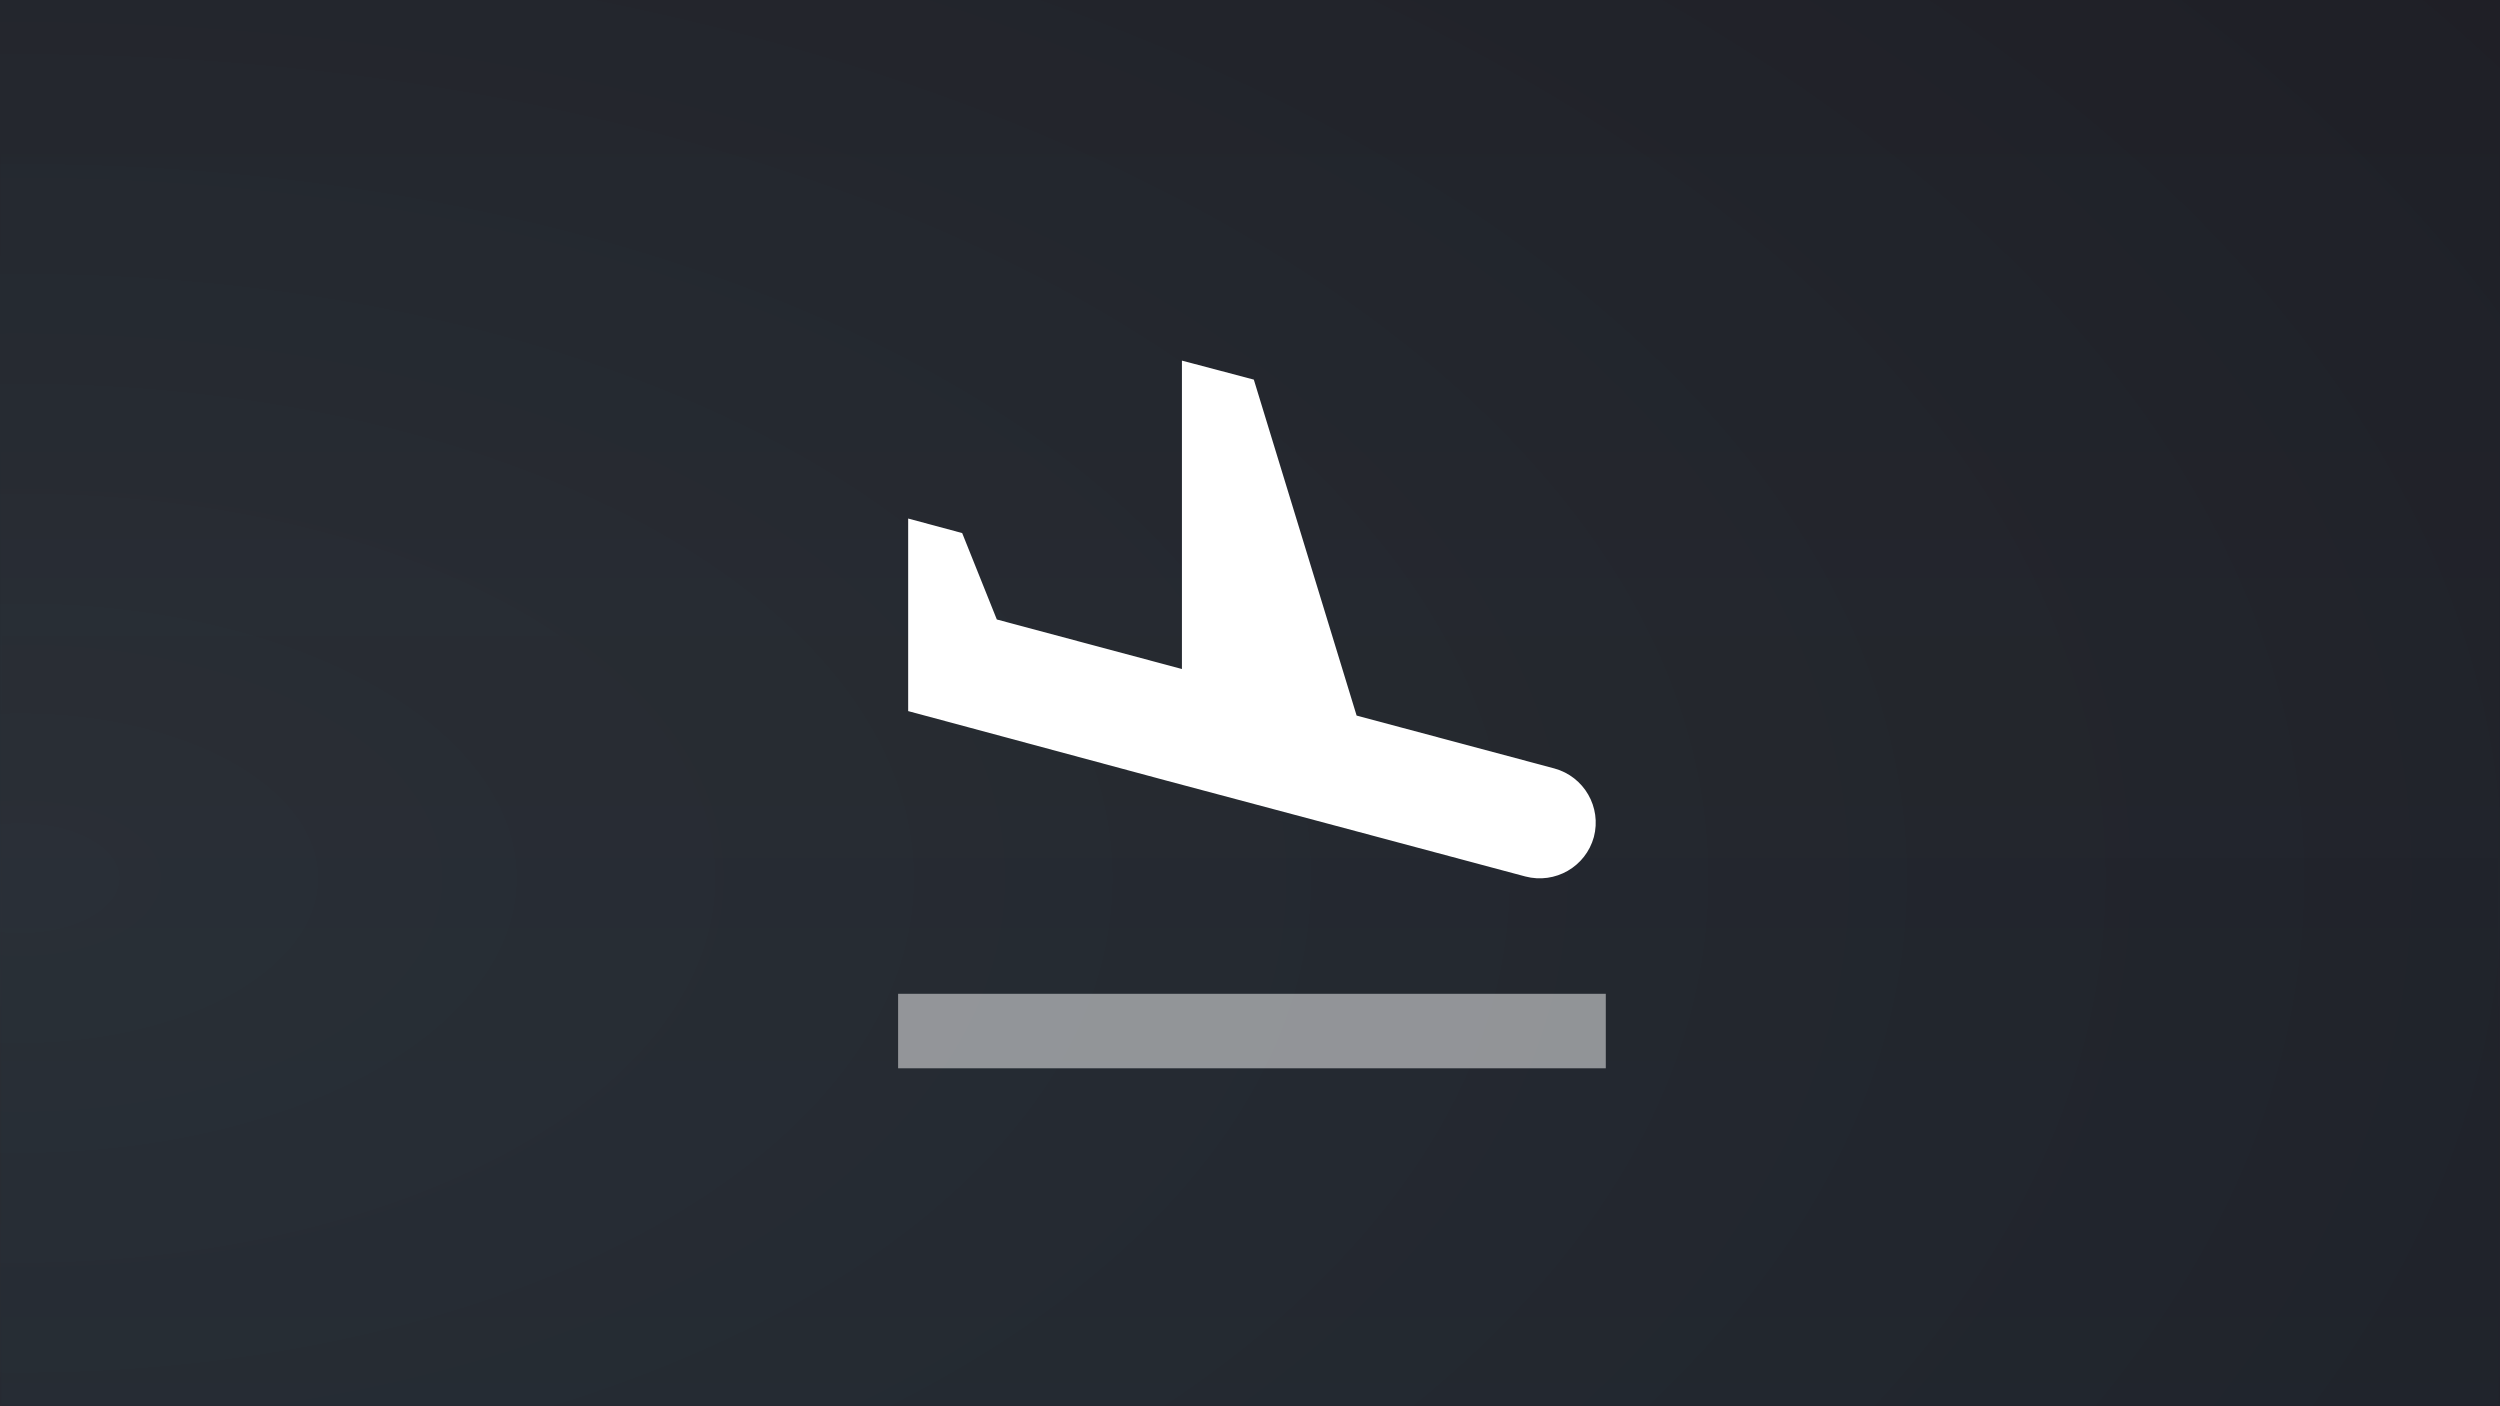 <?xml version="1.0" encoding="UTF-8" standalone="no"?>
<svg width="640px" height="360px" viewBox="0 0 640 360" version="1.1" xmlns="http://www.w3.org/2000/svg" xmlns:xlink="http://www.w3.org/1999/xlink" xmlns:sketch="http://www.bohemiancoding.com/sketch/ns">
    <rect x="0" y="0" width="640" height="360" fill="#808080" stroke="none"/>
    <!-- Generator: Sketch 3.3.2 (12043) - http://www.bohemiancoding.com/sketch -->
    <title>landing-page</title>
    <desc>Created with Sketch.</desc>
    <defs>
        <radialGradient cx="1.211%" cy="62.557%" fx="1.211%" fy="62.557%" r="133.945%" id="radialGradient-1">
            <stop stop-color="#292E35" offset="0%"></stop>
            <stop stop-color="#1D1D24" offset="100%"></stop>
        </radialGradient>
        <rect id="path-2" x="0" y="0" width="640" height="360"></rect>
        <linearGradient x1="50%" y1="0%" x2="50%" y2="100%" id="linearGradient-4">
            <stop stop-color="#4CC2B8" stop-opacity="0" offset="0%"></stop>
            <stop stop-color="#25A4D5" stop-opacity="0.246" offset="100%"></stop>
        </linearGradient>
    </defs>
    <g id="Ships" stroke="none" stroke-width="1" fill="none" fill-rule="evenodd" sketch:type="MSPage">
        <g id="landing-page" sketch:type="MSLayerGroup">
            <mask id="mask-3" sketch:name="Mask" fill="white">
                <use xlink:href="#path-2"></use>
            </mask>
            <use id="Mask" fill="url(#radialGradient-1)" sketch:type="MSShapeGroup" xlink:href="#path-2"></use>
            <rect id="Rectangle-108" opacity="0.3" fill="url(#linearGradient-4)" sketch:type="MSShapeGroup" mask="url(#mask-3)" x="0" y="0" width="640" height="360"></rect>
            <g id="Shape-+-Path" mask="url(#mask-3)" fill="#FFFFFF" sketch:type="MSShapeGroup">
                <g transform="translate(229, 91.9)">
                    <path d="M0.917,162.513 L182.083,162.513 L182.083,181.583 L0.917,181.583 L0.917,162.513 Z" id="Shape" opacity="0.5"></path>
                    <path d="M69.379,107.877 L110.856,118.938 L161.488,132.478 C169.116,134.48 176.934,129.999 179.032,122.37 C181.034,114.742 176.553,106.924 168.925,104.826 L118.294,91.286 L91.977,5.28 L73.574,0.417 L73.574,79.367 L26.185,66.686 L17.317,44.564 L3.491,40.845 L3.491,90.142 L18.747,94.242 L69.379,107.877 L69.379,107.877 Z" id="Path"></path>
                </g>
            </g>
        </g>
    </g>
</svg>